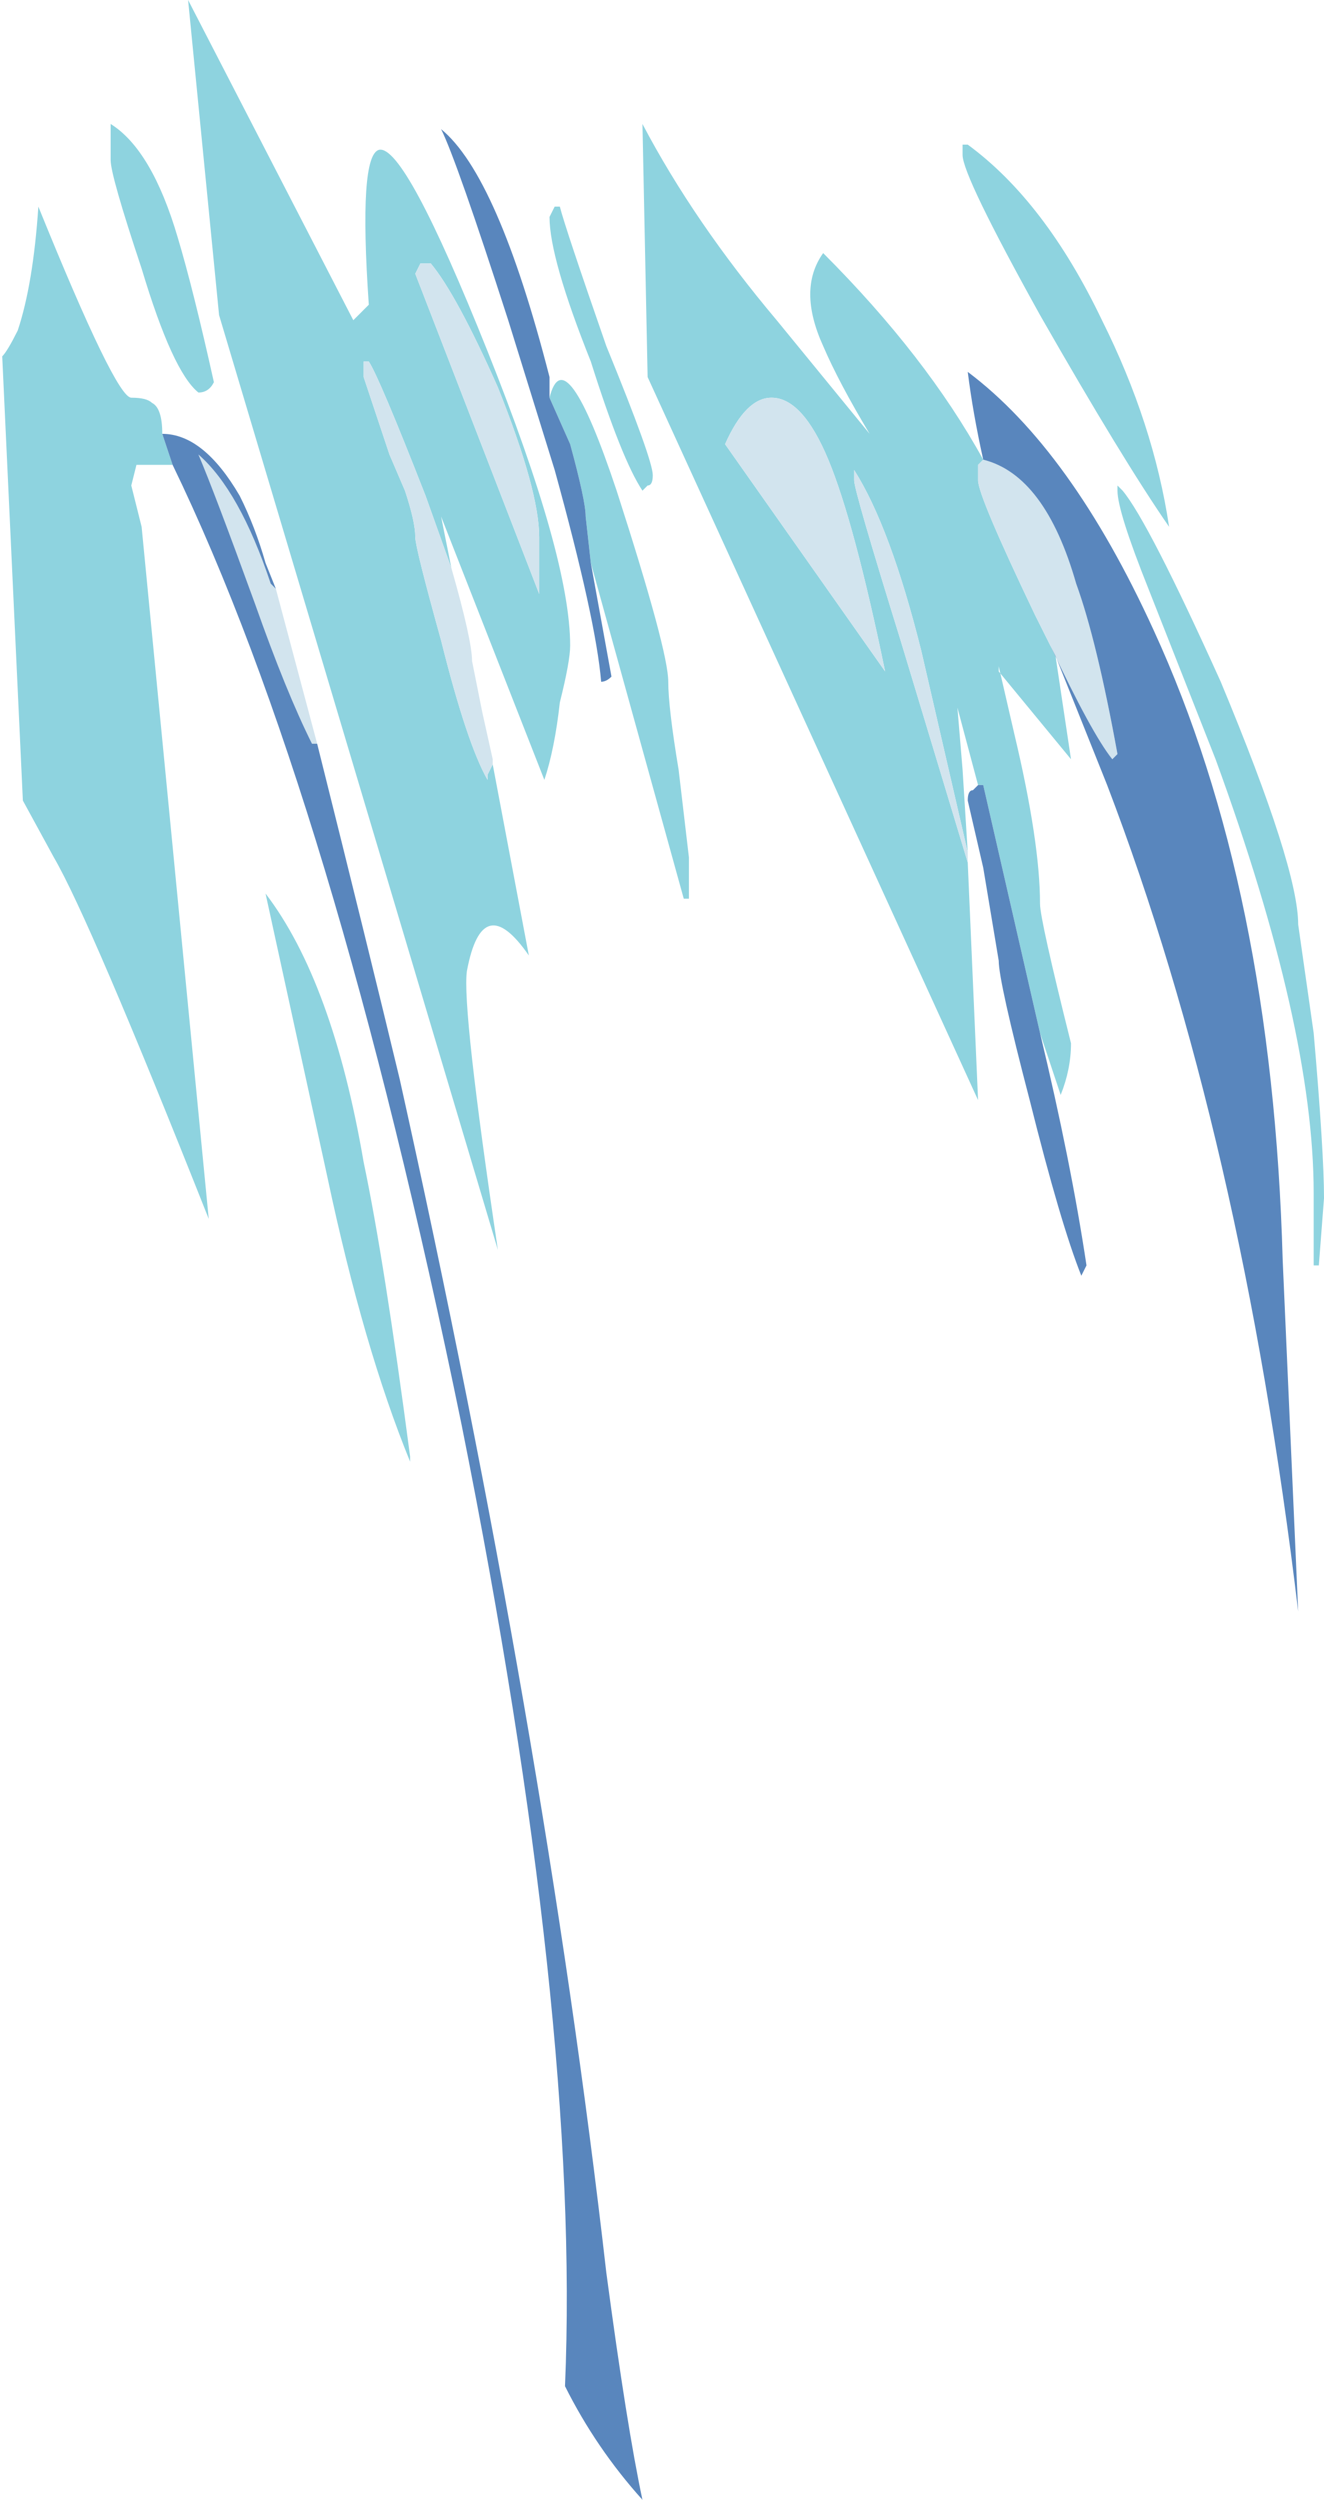 <?xml version="1.0" encoding="UTF-8" standalone="no"?>
<svg xmlns:ffdec="https://www.free-decompiler.com/flash" xmlns:xlink="http://www.w3.org/1999/xlink" ffdec:objectType="frame" height="169.4px" width="89.75px" xmlns="http://www.w3.org/2000/svg">
  <g transform="matrix(1.0, 0.0, 0.0, 1.0, -4.85, -10.7)">
    <use ffdec:characterId="138" ffdec:characterName="a_EB_WaterLight2Frame2" height="169.4" transform="matrix(1.0, 0.0, 0.0, 1.0, 5.0, 10.7)" width="89.6" xlink:href="#sprite0"/>
  </g>
  <defs>
    <g id="sprite0" transform="matrix(1.0, 0.0, 0.0, 1.0, 44.8, 84.7)">
      <use ffdec:characterId="137" height="24.2" transform="matrix(7.0, 0.0, 0.0, 7.0, -44.8, -84.7)" width="12.8" xlink:href="#shape0"/>
    </g>
    <g id="shape0" transform="matrix(1.0, 0.0, 0.0, 1.0, 6.4, 12.1)">
      <path d="M2.95 -10.7 Q3.7 -10.15 4.25 -9.0 4.75 -8.0 4.9 -7.0 4.45 -7.65 3.65 -9.05 2.9 -10.4 2.9 -10.6 L2.9 -10.7 2.95 -10.7 M0.6 -7.8 L2.15 -5.6 Q1.85 -7.05 1.6 -7.65 1.35 -8.25 1.05 -8.25 0.8 -8.25 0.6 -7.8 M2.95 -3.75 L3.05 -1.45 -0.15 -8.45 -0.2 -10.9 Q0.3 -9.95 1.1 -9.0 L2.0 -7.9 Q1.7 -8.4 1.55 -8.75 1.3 -9.3 1.55 -9.65 2.55 -8.65 3.1 -7.65 L3.05 -7.6 3.05 -7.45 Q3.05 -7.3 3.6 -6.15 L3.75 -5.85 3.8 -5.75 3.95 -4.75 3.25 -5.6 3.25 -5.65 3.4 -5.0 Q3.65 -3.95 3.65 -3.35 3.65 -3.2 3.95 -2.0 3.95 -1.75 3.85 -1.5 L3.65 -2.1 3.1 -4.5 3.05 -4.5 2.85 -5.25 2.9 -4.65 2.95 -3.85 2.5 -5.8 Q2.2 -7.0 1.85 -7.55 L1.85 -7.45 Q1.85 -7.35 2.3 -5.9 L2.95 -3.75 M4.4 -7.4 L4.45 -7.35 Q4.7 -7.05 5.4 -5.5 6.15 -3.7 6.15 -3.15 L6.3 -2.1 Q6.4 -0.95 6.4 -0.5 L6.35 0.15 6.3 0.15 6.3 -0.55 Q6.3 -2.15 5.35 -4.75 L4.7 -6.4 Q4.4 -7.15 4.4 -7.35 4.4 -7.45 4.4 -7.4 M-1.1 -8.25 Q-0.95 -8.85 -0.45 -7.35 0.05 -5.8 0.05 -5.5 0.05 -5.25 0.15 -4.65 L0.25 -3.8 0.25 -3.4 0.2 -3.4 -0.7 -6.65 -0.75 -7.1 Q-0.75 -7.25 -0.9 -7.8 L-1.1 -8.25 M-5.35 -10.55 L-5.35 -10.9 Q-4.95 -10.65 -4.7 -9.8 -4.55 -9.3 -4.35 -8.4 -4.4 -8.3 -4.5 -8.3 -4.75 -8.5 -5.05 -9.5 -5.35 -10.4 -5.35 -10.55 M-4.75 -7.6 L-5.1 -7.6 -5.15 -7.4 -5.05 -7.0 -4.4 -0.3 Q-5.55 -3.2 -5.9 -3.8 L-6.2 -4.35 -6.4 -8.65 Q-6.35 -8.7 -6.25 -8.9 -6.1 -9.35 -6.05 -10.1 -5.3 -8.25 -5.15 -8.25 -5.0 -8.25 -4.95 -8.2 -4.85 -8.15 -4.85 -7.9 L-4.75 -7.6 M-1.0 -10.1 Q-0.95 -9.9 -0.55 -8.75 -0.1 -7.65 -0.1 -7.5 -0.1 -7.4 -0.15 -7.4 L-0.2 -7.35 Q-0.4 -7.65 -0.7 -8.6 -1.1 -9.6 -1.1 -10.0 L-1.05 -10.1 -1.0 -10.1 M-2.05 -6.6 L-2.3 -7.3 Q-2.75 -8.45 -2.85 -8.6 L-2.9 -8.6 -2.9 -8.45 -2.65 -7.7 -2.5 -7.35 Q-2.4 -7.05 -2.4 -6.9 -2.4 -6.8 -2.15 -5.9 -1.9 -4.9 -1.7 -4.55 L-1.7 -4.6 -1.65 -4.7 -1.3 -2.85 Q-1.75 -3.5 -1.9 -2.7 -1.95 -2.35 -1.6 0.0 L-4.3 -9.05 -4.6 -12.1 -3.0 -9.0 -2.85 -9.15 Q-2.95 -10.6 -2.75 -10.65 -2.5 -10.7 -1.7 -8.7 -0.9 -6.7 -0.9 -5.85 -0.9 -5.7 -1.0 -5.3 -1.05 -4.85 -1.15 -4.55 L-2.15 -7.1 -2.05 -6.6 M-2.35 -9.55 L-2.4 -9.45 -1.2 -6.35 -1.2 -6.9 Q-1.2 -7.35 -1.6 -8.35 -2.0 -9.25 -2.25 -9.55 L-2.35 -9.55 M-3.85 -3.45 Q-3.2 -2.6 -2.9 -0.85 -2.7 0.1 -2.45 2.0 L-2.45 2.05 Q-2.9 0.95 -3.25 -0.7 L-3.85 -3.45" fill="#8ed3df" fill-rule="evenodd" stroke="none"/>
      <path d="M0.6 -7.8 Q0.8 -8.25 1.05 -8.25 1.35 -8.25 1.6 -7.65 1.85 -7.05 2.15 -5.6 L0.6 -7.8 M2.95 -3.75 L2.3 -5.9 Q1.85 -7.35 1.85 -7.45 L1.85 -7.55 Q2.2 -7.0 2.5 -5.8 L2.95 -3.85 2.95 -3.75 M3.75 -5.85 L3.6 -6.15 Q3.05 -7.3 3.05 -7.45 L3.05 -7.6 3.1 -7.65 Q3.7 -7.5 4.0 -6.45 4.2 -5.9 4.4 -4.8 L4.35 -4.75 Q4.15 -5.0 3.75 -5.85 M-3.75 -6.4 L-3.35 -4.9 -3.4 -4.9 Q-3.65 -5.4 -3.95 -6.25 -4.35 -7.35 -4.5 -7.7 -4.1 -7.35 -3.8 -6.45 L-3.75 -6.4 M-2.35 -9.55 L-2.25 -9.55 Q-2.0 -9.25 -1.6 -8.35 -1.2 -7.35 -1.2 -6.9 L-1.2 -6.35 -2.4 -9.45 -2.35 -9.55 M-1.65 -4.7 L-1.7 -4.6 -1.7 -4.55 Q-1.9 -4.9 -2.15 -5.9 -2.4 -6.8 -2.4 -6.9 -2.4 -7.05 -2.5 -7.35 L-2.65 -7.7 -2.9 -8.45 -2.9 -8.6 -2.85 -8.6 Q-2.75 -8.45 -2.3 -7.3 L-2.05 -6.6 Q-1.85 -5.9 -1.85 -5.7 L-1.75 -5.2 -1.65 -4.75 -1.65 -4.7" fill="#d2e4ee" fill-rule="evenodd" stroke="none"/>
      <path d="M3.05 -4.5 L3.1 -4.5 3.65 -2.1 Q3.95 -0.85 4.1 0.15 L4.05 0.25 Q3.85 -0.25 3.55 -1.45 3.25 -2.6 3.25 -2.8 L3.1 -3.7 2.95 -4.35 Q2.95 -4.45 3.0 -4.45 L3.05 -4.5 M3.8 -5.75 L3.75 -5.85 Q4.15 -5.0 4.35 -4.75 L4.4 -4.8 Q4.2 -5.9 4.0 -6.45 3.7 -7.5 3.1 -7.65 3.0 -8.1 2.95 -8.5 3.95 -7.75 4.75 -6.0 5.9 -3.5 6.0 0.1 L6.15 3.5 Q5.6 -1.1 4.3 -4.5 L3.8 -5.75 M-1.1 -8.25 L-0.9 -7.8 Q-0.75 -7.25 -0.75 -7.1 L-0.7 -6.65 -0.5 -5.55 Q-0.55 -5.5 -0.6 -5.5 -0.65 -6.1 -1.05 -7.55 L-1.5 -9.0 Q-2.0 -10.55 -2.15 -10.85 -1.6 -10.4 -1.1 -8.45 L-1.1 -8.25 M-4.75 -7.6 L-4.85 -7.9 Q-4.45 -7.9 -4.1 -7.3 -3.95 -7.0 -3.85 -6.65 L-3.75 -6.4 -3.8 -6.45 Q-4.1 -7.35 -4.5 -7.7 -4.35 -7.35 -3.95 -6.25 -3.65 -5.4 -3.4 -4.9 L-3.35 -4.9 Q-2.85 -2.9 -2.55 -1.65 -1.15 4.65 -0.55 9.9 -0.35 11.4 -0.2 12.1 -0.65 11.6 -0.95 11.0 -0.8 7.45 -1.95 1.7 -3.2 -4.4 -4.75 -7.6" fill="#5986bd" fill-rule="evenodd" stroke="none"/>
    </g>
  </defs>
</svg>
